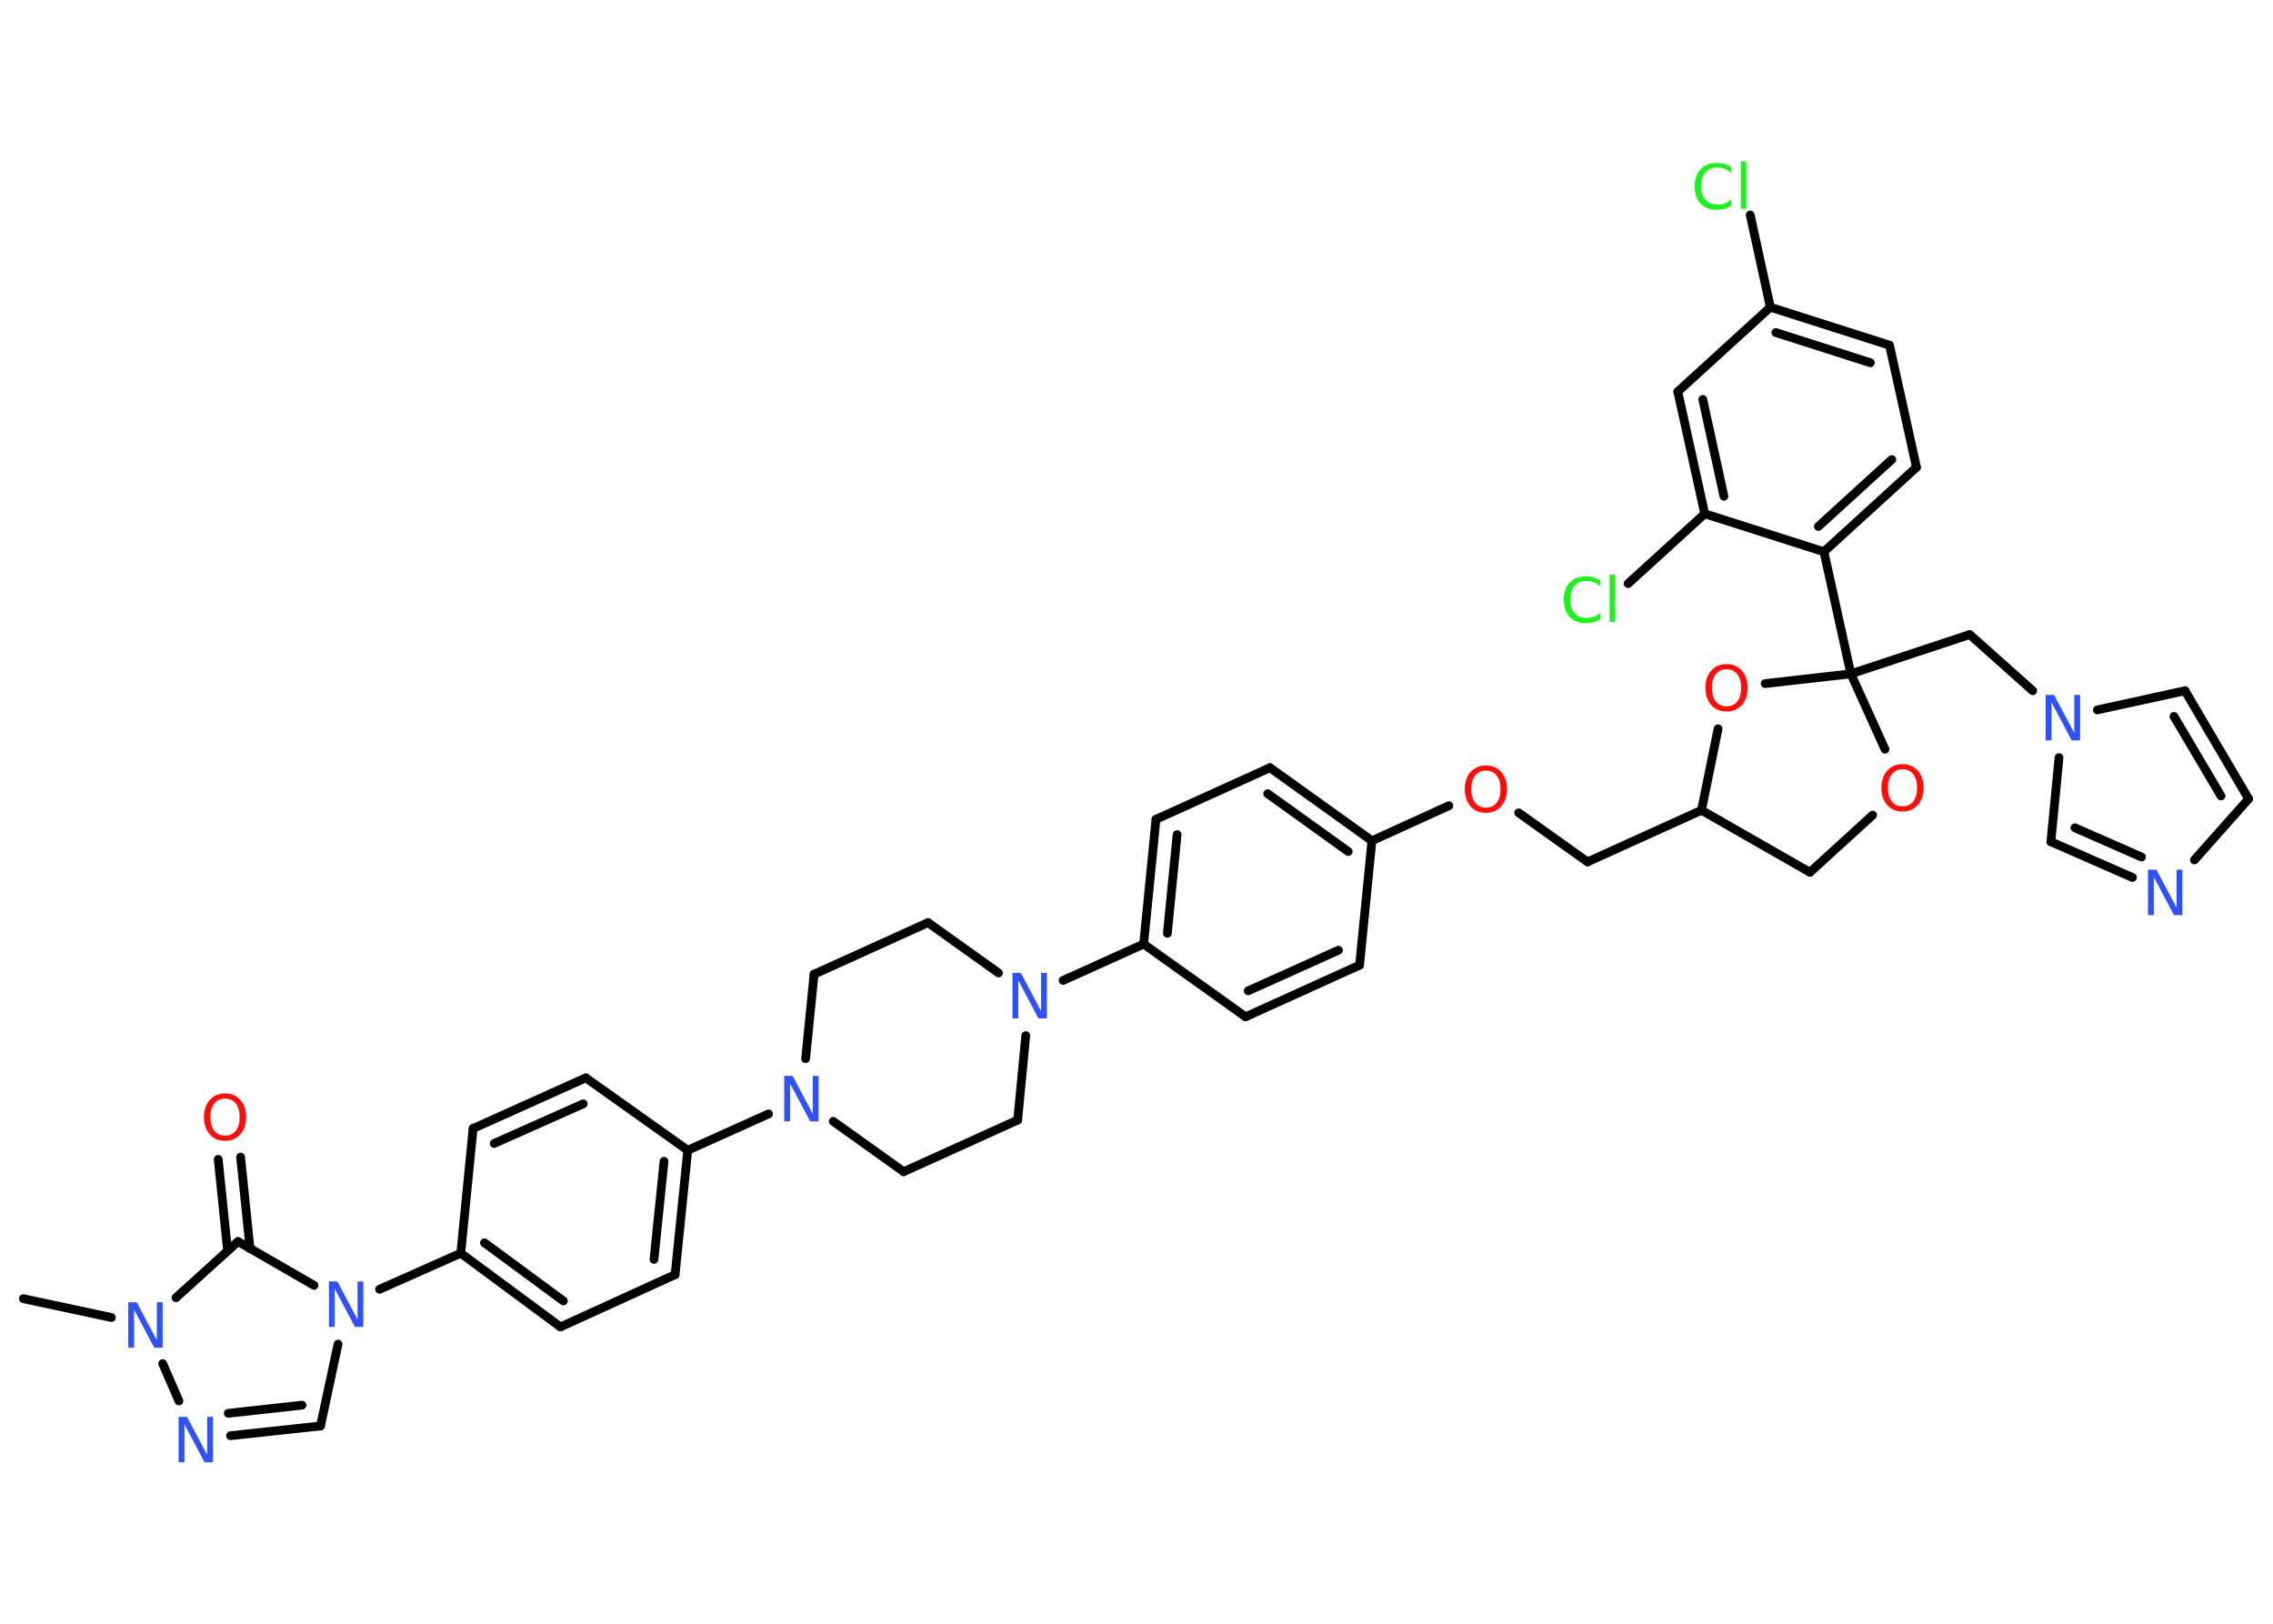 <?xml version='1.0' encoding='UTF-8'?>
<!DOCTYPE svg PUBLIC "-//W3C//DTD SVG 1.1//EN" "http://www.w3.org/Graphics/SVG/1.1/DTD/svg11.dtd">
<svg version='1.2' xmlns='http://www.w3.org/2000/svg' xmlns:xlink='http://www.w3.org/1999/xlink' width='70.0mm' height='50.0mm' viewBox='0 0 70.0 50.0'>
  <desc>Generated by the Chemistry Development Kit (http://github.com/cdk)</desc>
  <g stroke-linecap='round' stroke-linejoin='round' stroke='#000000' stroke-width='.27' fill='#3050F8'>
    <rect x='.0' y='.0' width='70.0' height='50.0' fill='#FFFFFF' stroke='none'/>
    <g id='mol1' class='mol'>
      <line id='mol1bnd1' class='bond' x1='.72' y1='39.99' x2='3.43' y2='40.57'/>
      <line id='mol1bnd2' class='bond' x1='5.01' y1='41.99' x2='5.51' y2='43.14'/>
      <g id='mol1bnd3' class='bond'>
        <line x1='7.1' y1='44.21' x2='9.87' y2='43.91'/>
        <line x1='7.03' y1='43.52' x2='9.3' y2='43.27'/>
      </g>
      <line id='mol1bnd4' class='bond' x1='9.87' y1='43.91' x2='10.41' y2='41.39'/>
      <line id='mol1bnd5' class='bond' x1='11.69' y1='39.7' x2='14.19' y2='38.59'/>
      <g id='mol1bnd6' class='bond'>
        <line x1='14.19' y1='38.59' x2='17.26' y2='40.86'/>
        <line x1='14.92' y1='38.27' x2='17.35' y2='40.06'/>
      </g>
      <line id='mol1bnd7' class='bond' x1='17.26' y1='40.86' x2='20.79' y2='39.25'/>
      <g id='mol1bnd8' class='bond'>
        <line x1='20.79' y1='39.25' x2='21.18' y2='35.42'/>
        <line x1='20.14' y1='38.78' x2='20.45' y2='35.76'/>
      </g>
      <line id='mol1bnd9' class='bond' x1='21.18' y1='35.42' x2='23.67' y2='34.3'/>
      <line id='mol1bnd10' class='bond' x1='25.66' y1='34.53' x2='27.83' y2='36.08'/>
      <line id='mol1bnd11' class='bond' x1='27.83' y1='36.08' x2='31.34' y2='34.49'/>
      <line id='mol1bnd12' class='bond' x1='31.34' y1='34.49' x2='31.59' y2='31.89'/>
      <line id='mol1bnd13' class='bond' x1='32.74' y1='30.19' x2='35.22' y2='29.07'/>
      <g id='mol1bnd14' class='bond'>
        <line x1='35.6' y1='25.23' x2='35.22' y2='29.07'/>
        <line x1='36.25' y1='25.7' x2='35.95' y2='28.74'/>
      </g>
      <line id='mol1bnd15' class='bond' x1='35.6' y1='25.23' x2='39.11' y2='23.64'/>
      <g id='mol1bnd16' class='bond'>
        <line x1='42.25' y1='25.89' x2='39.11' y2='23.64'/>
        <line x1='41.52' y1='26.22' x2='39.04' y2='24.44'/>
      </g>
      <line id='mol1bnd17' class='bond' x1='42.25' y1='25.89' x2='44.62' y2='24.81'/>
      <line id='mol1bnd18' class='bond' x1='46.77' y1='25.03' x2='48.89' y2='26.54'/>
      <line id='mol1bnd19' class='bond' x1='48.89' y1='26.54' x2='52.4' y2='24.95'/>
      <line id='mol1bnd20' class='bond' x1='52.4' y1='24.95' x2='55.74' y2='26.86'/>
      <line id='mol1bnd21' class='bond' x1='55.74' y1='26.86' x2='57.67' y2='25.1'/>
      <line id='mol1bnd22' class='bond' x1='58.05' y1='23.07' x2='57.0' y2='20.75'/>
      <line id='mol1bnd23' class='bond' x1='57.0' y1='20.75' x2='60.66' y2='19.54'/>
      <line id='mol1bnd24' class='bond' x1='60.66' y1='19.54' x2='62.6' y2='21.27'/>
      <line id='mol1bnd25' class='bond' x1='64.59' y1='21.86' x2='67.29' y2='21.27'/>
      <g id='mol1bnd26' class='bond'>
        <line x1='69.25' y1='24.6' x2='67.29' y2='21.27'/>
        <line x1='68.4' y1='24.51' x2='66.95' y2='22.06'/>
      </g>
      <line id='mol1bnd27' class='bond' x1='69.25' y1='24.6' x2='67.58' y2='26.48'/>
      <g id='mol1bnd28' class='bond'>
        <line x1='63.16' y1='25.92' x2='65.67' y2='27.02'/>
        <line x1='63.9' y1='25.49' x2='65.95' y2='26.39'/>
      </g>
      <line id='mol1bnd29' class='bond' x1='63.41' y1='23.33' x2='63.16' y2='25.92'/>
      <line id='mol1bnd30' class='bond' x1='57.0' y1='20.75' x2='56.17' y2='16.99'/>
      <g id='mol1bnd31' class='bond'>
        <line x1='56.17' y1='16.99' x2='59.02' y2='14.39'/>
        <line x1='56.0' y1='16.21' x2='58.26' y2='14.15'/>
      </g>
      <line id='mol1bnd32' class='bond' x1='59.02' y1='14.39' x2='58.19' y2='10.63'/>
      <g id='mol1bnd33' class='bond'>
        <line x1='58.19' y1='10.63' x2='54.52' y2='9.46'/>
        <line x1='57.6' y1='11.17' x2='54.69' y2='10.24'/>
      </g>
      <line id='mol1bnd34' class='bond' x1='54.52' y1='9.46' x2='53.9' y2='6.62'/>
      <line id='mol1bnd35' class='bond' x1='54.52' y1='9.46' x2='51.67' y2='12.06'/>
      <g id='mol1bnd36' class='bond'>
        <line x1='51.67' y1='12.06' x2='52.5' y2='15.82'/>
        <line x1='52.44' y1='12.3' x2='53.09' y2='15.28'/>
      </g>
      <line id='mol1bnd37' class='bond' x1='56.17' y1='16.99' x2='52.5' y2='15.82'/>
      <line id='mol1bnd38' class='bond' x1='52.5' y1='15.82' x2='50.14' y2='17.97'/>
      <line id='mol1bnd39' class='bond' x1='57.0' y1='20.75' x2='54.36' y2='21.05'/>
      <line id='mol1bnd40' class='bond' x1='52.4' y1='24.95' x2='52.91' y2='22.44'/>
      <line id='mol1bnd41' class='bond' x1='42.25' y1='25.89' x2='41.87' y2='29.72'/>
      <g id='mol1bnd42' class='bond'>
        <line x1='38.36' y1='31.31' x2='41.87' y2='29.72'/>
        <line x1='38.44' y1='30.51' x2='41.22' y2='29.26'/>
      </g>
      <line id='mol1bnd43' class='bond' x1='35.22' y1='29.07' x2='38.36' y2='31.31'/>
      <line id='mol1bnd44' class='bond' x1='30.75' y1='29.96' x2='28.58' y2='28.41'/>
      <line id='mol1bnd45' class='bond' x1='28.58' y1='28.41' x2='25.07' y2='30.0'/>
      <line id='mol1bnd46' class='bond' x1='24.81' y1='32.6' x2='25.07' y2='30.0'/>
      <line id='mol1bnd47' class='bond' x1='21.18' y1='35.42' x2='18.04' y2='33.19'/>
      <g id='mol1bnd48' class='bond'>
        <line x1='18.04' y1='33.19' x2='14.57' y2='34.75'/>
        <line x1='17.96' y1='33.99' x2='15.22' y2='35.21'/>
      </g>
      <line id='mol1bnd49' class='bond' x1='14.19' y1='38.59' x2='14.57' y2='34.75'/>
      <line id='mol1bnd50' class='bond' x1='9.67' y1='39.58' x2='7.33' y2='38.23'/>
      <line id='mol1bnd51' class='bond' x1='5.42' y1='39.96' x2='7.33' y2='38.23'/>
      <g id='mol1bnd52' class='bond'>
        <line x1='7.01' y1='38.52' x2='6.72' y2='35.7'/>
        <line x1='7.7' y1='38.45' x2='7.41' y2='35.63'/>
      </g>
      <path id='mol1atm2' class='atom' d='M3.96 40.1h.25l.62 1.17v-1.17h.18v1.4h-.26l-.62 -1.17v1.17h-.18v-1.4z' stroke='none'/>
      <path id='mol1atm3' class='atom' d='M5.51 43.63h.25l.62 1.17v-1.17h.18v1.4h-.26l-.62 -1.17v1.17h-.18v-1.4z' stroke='none'/>
      <path id='mol1atm5' class='atom' d='M10.14 39.46h.25l.62 1.17v-1.17h.18v1.4h-.26l-.62 -1.17v1.17h-.18v-1.4z' stroke='none'/>
      <path id='mol1atm10' class='atom' d='M24.16 33.13h.25l.62 1.17v-1.17h.18v1.4h-.26l-.62 -1.17v1.17h-.18v-1.4z' stroke='none'/>
      <path id='mol1atm13' class='atom' d='M31.19 29.96h.25l.62 1.17v-1.17h.18v1.4h-.26l-.62 -1.17v1.17h-.18v-1.4z' stroke='none'/>
      <path id='mol1atm18' class='atom' d='M45.76 23.73q-.21 .0 -.33 .15q-.12 .15 -.12 .42q.0 .27 .12 .42q.12 .15 .33 .15q.21 .0 .33 -.15q.12 -.15 .12 -.42q.0 -.27 -.12 -.42q-.12 -.15 -.33 -.15zM45.76 23.57q.29 .0 .47 .2q.18 .2 .18 .53q.0 .33 -.18 .53q-.18 .2 -.47 .2q-.3 .0 -.47 -.2q-.18 -.2 -.18 -.53q.0 -.33 .18 -.53q.18 -.2 .47 -.2z' stroke='none' fill='#FF0D0D'/>
      <path id='mol1atm22' class='atom' d='M58.59 23.69q-.21 .0 -.33 .15q-.12 .15 -.12 .42q.0 .27 .12 .42q.12 .15 .33 .15q.21 .0 .33 -.15q.12 -.15 .12 -.42q.0 -.27 -.12 -.42q-.12 -.15 -.33 -.15zM58.59 23.53q.29 .0 .47 .2q.18 .2 .18 .53q.0 .33 -.18 .53q-.18 .2 -.47 .2q-.3 .0 -.47 -.2q-.18 -.2 -.18 -.53q.0 -.33 .18 -.53q.18 -.2 .47 -.2z' stroke='none' fill='#FF0D0D'/>
      <path id='mol1atm25' class='atom' d='M63.01 21.4h.25l.62 1.17v-1.17h.18v1.4h-.26l-.62 -1.17v1.17h-.18v-1.4z' stroke='none'/>
      <path id='mol1atm28' class='atom' d='M66.16 26.78h.25l.62 1.17v-1.17h.18v1.4h-.26l-.62 -1.17v1.17h-.18v-1.4z' stroke='none'/>
      <path id='mol1atm34' class='atom' d='M53.32 5.13v.2q-.1 -.09 -.2 -.13q-.11 -.04 -.23 -.04q-.24 .0 -.37 .15q-.13 .15 -.13 .42q.0 .28 .13 .42q.13 .15 .37 .15q.12 .0 .23 -.04q.11 -.04 .2 -.13v.2q-.1 .07 -.21 .1q-.11 .03 -.24 .03q-.32 .0 -.5 -.19q-.18 -.19 -.18 -.53q.0 -.34 .18 -.53q.18 -.19 .5 -.19q.12 .0 .24 .03q.11 .03 .21 .1zM53.61 4.97h.17v1.46h-.17v-1.46z' stroke='none' fill='#1FF01F'/>
      <path id='mol1atm37' class='atom' d='M49.29 17.86v.2q-.1 -.09 -.2 -.13q-.11 -.04 -.23 -.04q-.24 .0 -.37 .15q-.13 .15 -.13 .42q.0 .28 .13 .42q.13 .15 .37 .15q.12 .0 .23 -.04q.11 -.04 .2 -.13v.2q-.1 .07 -.21 .1q-.11 .03 -.24 .03q-.32 .0 -.5 -.19q-.18 -.19 -.18 -.53q.0 -.34 .18 -.53q.18 -.19 .5 -.19q.12 .0 .24 .03q.11 .03 .21 .1zM49.57 17.69h.17v1.46h-.17v-1.46z' stroke='none' fill='#1FF01F'/>
      <path id='mol1atm38' class='atom' d='M53.17 20.61q-.21 .0 -.33 .15q-.12 .15 -.12 .42q.0 .27 .12 .42q.12 .15 .33 .15q.21 .0 .33 -.15q.12 -.15 .12 -.42q.0 -.27 -.12 -.42q-.12 -.15 -.33 -.15zM53.17 20.45q.29 .0 .47 .2q.18 .2 .18 .53q.0 .33 -.18 .53q-.18 .2 -.47 .2q-.3 .0 -.47 -.2q-.18 -.2 -.18 -.53q.0 -.33 .18 -.53q.18 -.2 .47 -.2z' stroke='none' fill='#FF0D0D'/>
      <path id='mol1atm46' class='atom' d='M6.93 33.83q-.21 .0 -.33 .15q-.12 .15 -.12 .42q.0 .27 .12 .42q.12 .15 .33 .15q.21 .0 .33 -.15q.12 -.15 .12 -.42q.0 -.27 -.12 -.42q-.12 -.15 -.33 -.15zM6.93 33.67q.29 .0 .47 .2q.18 .2 .18 .53q.0 .33 -.18 .53q-.18 .2 -.47 .2q-.3 .0 -.47 -.2q-.18 -.2 -.18 -.53q.0 -.33 .18 -.53q.18 -.2 .47 -.2z' stroke='none' fill='#FF0D0D'/>
    </g>
  </g>
</svg>
